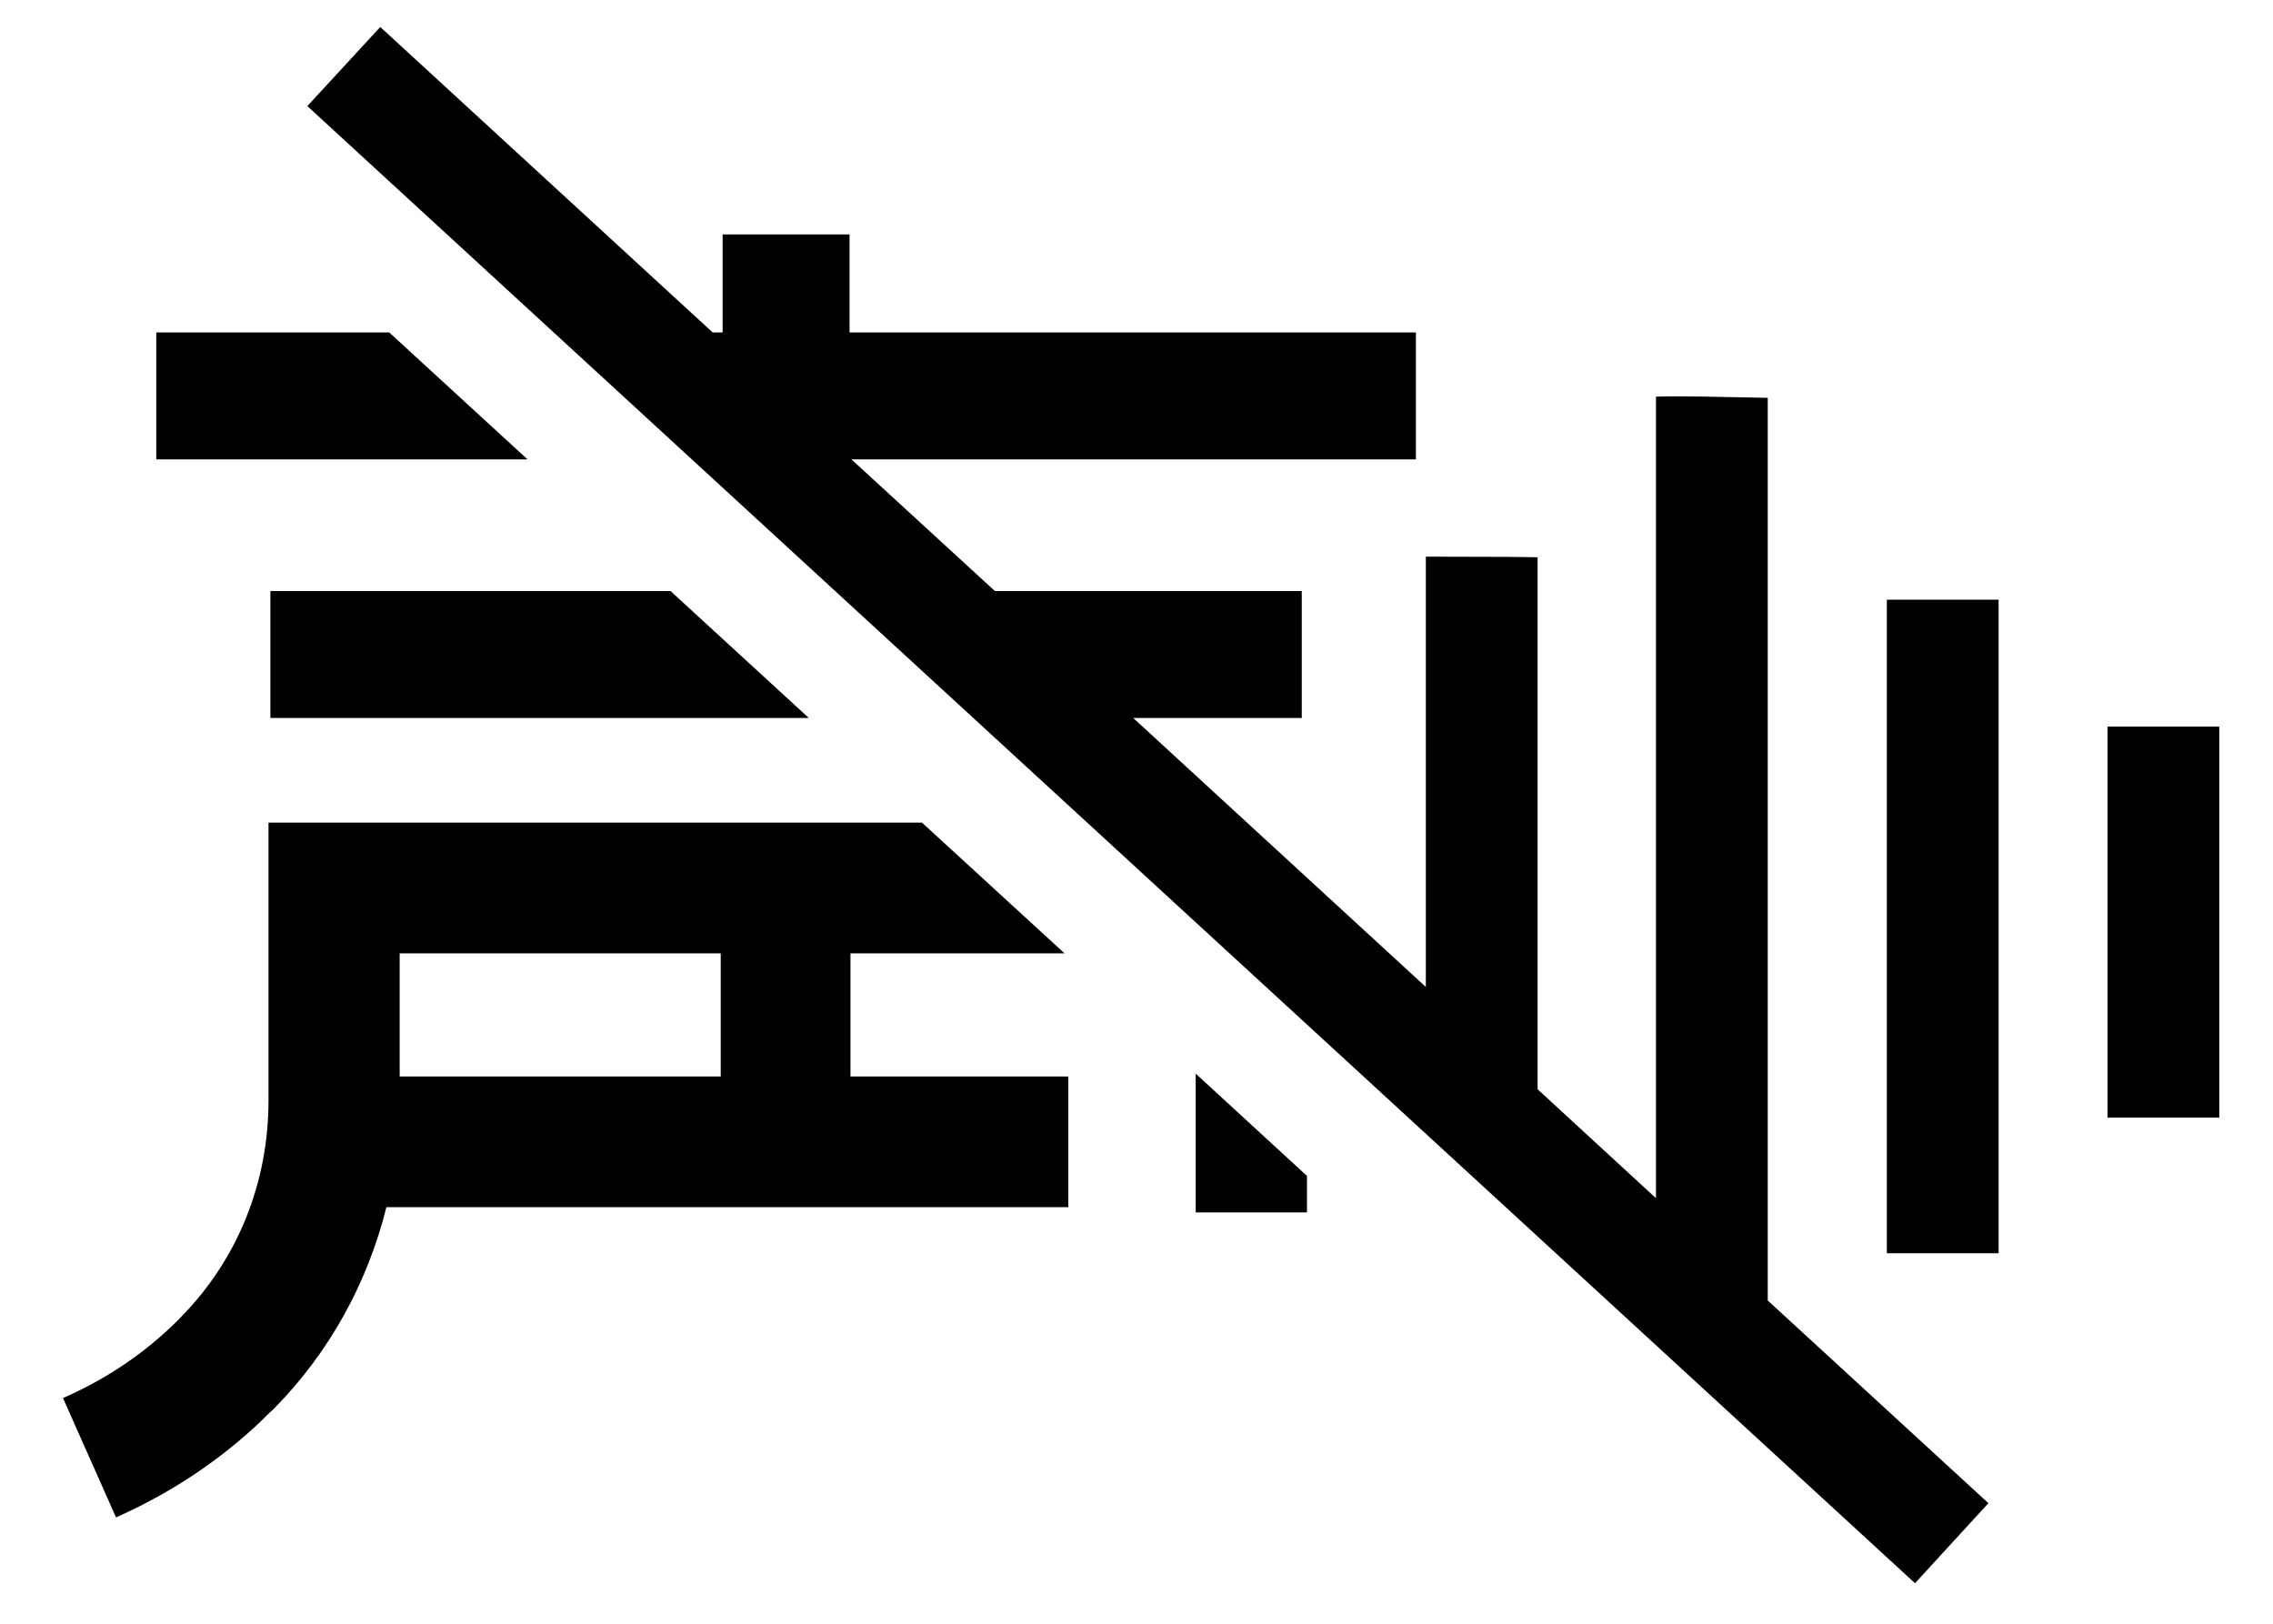 <?xml version="1.0" encoding="UTF-8" standalone="no"?>
<!-- Generator: Adobe Illustrator 28.0.0, SVG Export Plug-In . SVG Version: 6.00 Build 0)  -->

<svg
   version="1.1"
   id="Layer_1"
   x="0px"
   y="0px"
   viewBox="0 0 480 343"
   xml:space="preserve"
   sodipodi:docname="dx.svg"
   inkscape:version="1.4.2 (f4327f4, 2025-05-13)"
   width="480"
   height="343"
   xmlns:inkscape="http://www.inkscape.org/namespaces/inkscape"
   xmlns:sodipodi="http://sodipodi.sourceforge.net/DTD/sodipodi-0.dtd"
   xmlns="http://www.w3.org/2000/svg"
   xmlns:svg="http://www.w3.org/2000/svg"><defs
   id="defs4" /><sodipodi:namedview
   id="namedview4"
   pagecolor="#ffffff"
   bordercolor="#000000"
   borderopacity="0.25"
   inkscape:showpageshadow="2"
   inkscape:pageopacity="0.0"
   inkscape:pagecheckerboard="0"
   inkscape:deskcolor="#d1d1d1"
   inkscape:zoom="0.815"
   inkscape:cx="-214.11043"
   inkscape:cy="216.56442"
   inkscape:window-width="1920"
   inkscape:window-height="1017"
   inkscape:window-x="1913"
   inkscape:window-y="1072"
   inkscape:window-maximized="1"
   inkscape:current-layer="g4" />
<style
   type="text/css"
   id="style1">
	.st0{fill:#EC00FF;}
	.st1{fill:#2CFF00;}
	.st2{fill:none;stroke:#000000;stroke-width:20.261;stroke-miterlimit:10;}
	.st3{fill:#00FFCE;}
	.st4{fill:none;stroke:#EC00FF;stroke-width:11.151;stroke-linejoin:round;stroke-miterlimit:10;}
	.st5{fill:#F1F2F2;}
	.st6{fill:#BCBEC0;}
	.st7{fill:#FFFFFF;}
	.st8{fill:none;stroke:#000000;stroke-width:11.386;stroke-linejoin:bevel;stroke-miterlimit:10;}
	.st9{fill:none;stroke:#000000;stroke-width:11.386;stroke-miterlimit:10;}
	.st10{fill:none;stroke:#F1F2F2;stroke-width:11.386;stroke-linejoin:bevel;stroke-miterlimit:10;}
	.st11{fill:none;stroke:#000000;stroke-width:12;stroke-miterlimit:10;}
	.st12{fill:none;stroke:#000000;stroke-width:12;stroke-linejoin:bevel;stroke-miterlimit:10;}
	.st13{fill:none;stroke:#000000;stroke-width:12.832;stroke-miterlimit:10;}
	.st14{fill:none;stroke:#F1F2F2;stroke-width:12.832;stroke-linejoin:bevel;stroke-miterlimit:10;}
	.st15{fill:none;stroke:#000000;stroke-width:17;stroke-miterlimit:10;}
	.st16{fill:none;stroke:#EC00FF;stroke-width:10;stroke-linejoin:bevel;stroke-miterlimit:10;}
	.st17{fill:none;stroke:#EC00FF;stroke-width:6;stroke-miterlimit:10;}
	.st18{fill:none;stroke:#EC00FF;stroke-width:6;stroke-linejoin:bevel;stroke-miterlimit:10;}
	.st19{fill:none;stroke:#FFFFFF;stroke-width:8;stroke-linejoin:bevel;stroke-miterlimit:10;}
	.st20{fill:none;stroke:#EC00FF;stroke-width:7.691;stroke-miterlimit:10;}
	.st21{fill:none;stroke:#EC00FF;stroke-width:8.142;stroke-miterlimit:10;}
	.st22{fill:none;stroke:#EC00FF;stroke-width:8;stroke-miterlimit:10;}
	.st23{fill:none;stroke:#EC00FF;stroke-width:11;stroke-miterlimit:10;}
	.st24{fill:none;stroke:#EC00FF;stroke-width:11;stroke-linejoin:bevel;stroke-miterlimit:10;}
	.st25{fill:none;stroke:#FFFFFF;stroke-width:10;stroke-linejoin:bevel;stroke-miterlimit:10;}
	.st26{fill:none;stroke:#EC00FF;stroke-width:10;stroke-miterlimit:10;}
	.st27{fill:none;stroke:#000000;stroke-width:5;stroke-linejoin:bevel;stroke-miterlimit:10;}
	.st28{fill:none;stroke:#FFFFFF;stroke-width:12.497;stroke-linejoin:bevel;stroke-miterlimit:10;}
	.st29{fill:none;stroke:#000000;stroke-width:12.497;stroke-linejoin:bevel;stroke-miterlimit:10;}
	.st30{fill:none;stroke:#EC00FF;stroke-width:13.378;stroke-linejoin:bevel;stroke-miterlimit:10;}
	.st31{fill:none;stroke:#EC00FF;stroke-width:13.378;stroke-miterlimit:10;}
	.st32{fill:none;stroke:#FFFFFF;stroke-width:12.306;stroke-linejoin:bevel;stroke-miterlimit:10;}
	.st33{fill:none;stroke:#EC00FF;stroke-width:13;stroke-miterlimit:10;}
	.st34{fill:none;stroke:#000000;stroke-width:13.378;stroke-linejoin:bevel;stroke-miterlimit:10;}
	.st35{fill:none;stroke:#000000;stroke-width:13.378;stroke-miterlimit:10;}
	.st36{fill:none;stroke:#000000;stroke-width:13;stroke-miterlimit:10;}
	.st37{fill:none;stroke:#000000;stroke-width:14.5;stroke-linejoin:bevel;stroke-miterlimit:10;}
	.st38{fill:none;stroke:#EC00FF;stroke-width:17;stroke-linejoin:bevel;stroke-miterlimit:10;}
	.st39{fill:none;stroke:#EC00FF;stroke-width:17;stroke-miterlimit:10;}
	.st40{fill:none;stroke:#FFFFFF;stroke-width:17;stroke-linejoin:bevel;stroke-miterlimit:10;}
	.st41{fill:#606060;}
	.st42{fill:#00FFFF;}
	.st43{fill:none;stroke:#000000;stroke-width:20.261;stroke-linejoin:bevel;stroke-miterlimit:10;}
	.st44{fill:none;}
	.st45{fill:none;stroke:#606060;stroke-width:12.832;stroke-linejoin:bevel;stroke-miterlimit:10;}
	.st46{fill:none;stroke:#000000;stroke-width:19.64;stroke-miterlimit:10;}
	.st47{fill:none;stroke:#000000;stroke-width:19.64;stroke-linejoin:bevel;stroke-miterlimit:10;}
	.st48{fill:none;stroke:#000000;stroke-width:21.001;stroke-miterlimit:10;}
	.st49{fill:none;stroke:#F1F2F2;stroke-width:21.001;stroke-linejoin:bevel;stroke-miterlimit:10;}
	.st50{fill:none;stroke:#000000;stroke-width:15.734;stroke-miterlimit:10;}
	.st51{fill:none;stroke:#000000;stroke-width:16.202;stroke-miterlimit:10;}
	.st52{fill:none;stroke:#000000;stroke-width:13.815;stroke-linejoin:bevel;stroke-miterlimit:10;}
	.st53{fill:none;stroke:#000000;stroke-width:13.8;stroke-miterlimit:10;}
	.st54{fill:none;stroke:#F1F2F2;stroke-width:13.8;stroke-linejoin:bevel;stroke-miterlimit:10;}
</style>
<g
   id="g4">
	<polygon
   points="119.4,177 90.2,150.2 41,150.2 41,177 "
   id="polygon1"
   transform="translate(-8,-80)" />
	<polygon
   points="164.2,218.2 160.6,214.9 149.6,204.8 65.1,204.8 65.1,231.6 178.8,231.6 "
   id="polygon2"
   transform="translate(-8,-80)" />
	<path
   d="m 179.8,201.3 h 45 l -30.1,-27.6 h -138 v 58.7 c 0,17.3 -6.5,33.5 -18.4,45.6 -0.6,0.7 -1.3,1.3 -2,2 -6.6,6.3 -14.3,11.4 -23,15.2 l 11.2,25.2 c 11.5,-5.1 21.9,-12 30.7,-20.4 0.9,-0.9 1.8,-1.8 2.7,-2.6 11.7,-11.9 19.7,-26.5 23.7,-42.5 h 144 v -27.6 h -46 v -26 z m -95.4,26 v -26 h 67.8 v 26 z"
   id="path2" />
	<polygon
   points="260.5,306.7 260.5,336 284,336 284,328.3 "
   id="polygon3"
   transform="translate(-8,-80)" />
	
	
	<path
   id="polygon4"
   d="m 80.301,5.699 -15.4,16.701 339.5,311.9 15.5,-16.9 -46.6,-42.801 V 84.004 c -4.723,-0.077 -9.445,-0.2 -14.168,-0.275 -3.143,-0.028 -6.291,-0.078 -9.434,0.019 V 253 l -25,-23 V 117.684 c -0.266,-0.011 -0.532,-0.022 -0.799,-0.031 -3.535,-0.076 -7.073,-0.074 -10.609,-0.084 -4.064,-0.009 -8.128,-0.006 -12.191,-0.031 v 90.863 l -61.799,-56.801 h 35.6 V 124.801 H 210.1 L 179.801,97 H 299 V 70.199 H 179.4 V 49.5 H 152.6 V 70.199 H 150.5 Z M 349.74,66.084 c -0.014,9.4e-4 -0.027,0.003 -0.041,0.006 v 0.01 c 0.027,-0.004 0.058,-0.01 0.074,-0.012 0.006,-8e-4 0.012,-10e-4 0.018,-0.002 -7.9e-4,-2.3e-4 -0.005,-0.002 -0.006,-0.002 h -0.002 c -0.014,-4e-4 -0.029,-9.3e-4 -0.043,0 z m -48.641,48.197 v 0.027 c 0.024,0.005 0.059,0.007 0.107,0 l 0.002,-0.002 c -0.036,-0.009 -0.073,-0.018 -0.109,-0.025 z" />
<rect
   x="398.454"
   y="126.627"
   width="23.6"
   height="137.999"
   id="rect3-0" /><rect
   x="445.054"
   y="153.427"
   width="23.6"
   height="82.566"
   id="rect4" /></g>
</svg>
